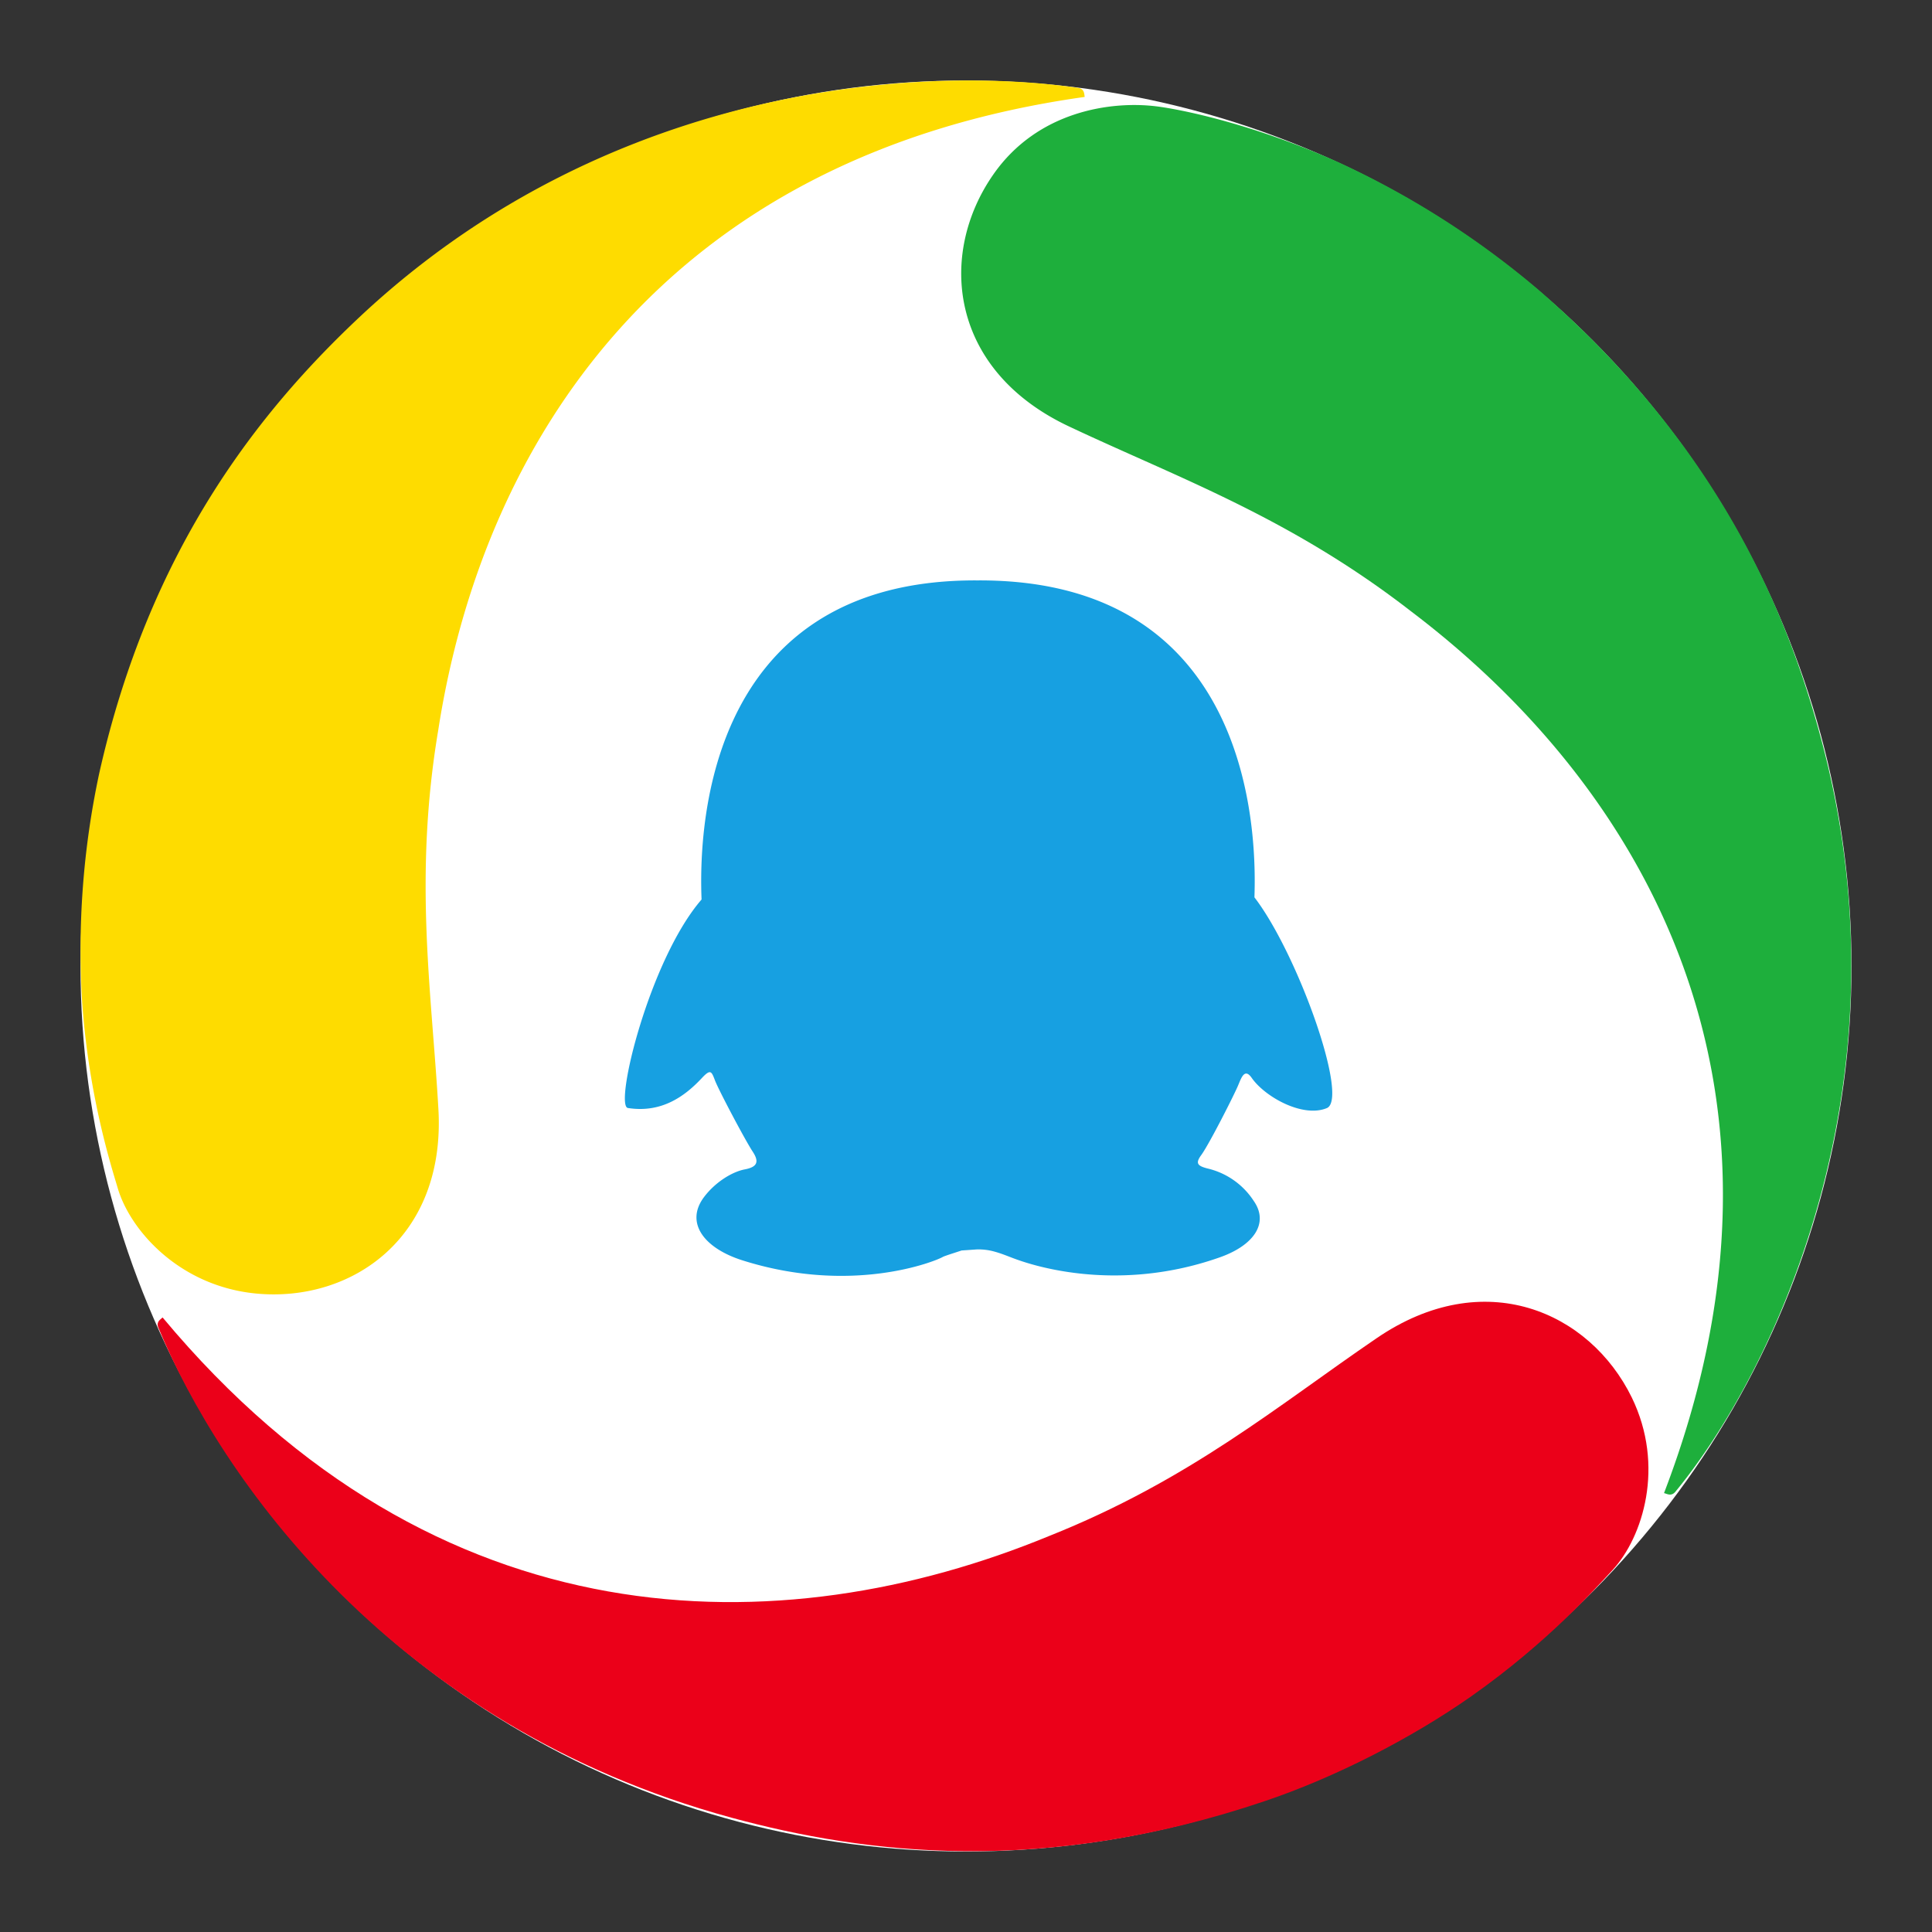 <svg width="24" height="24" xmlns="http://www.w3.org/2000/svg"><rect width="100%" height="100%" fill="#333333" stroke="none"/><g fill="none" fill-rule="evenodd"><circle fill="#FFF" fill-rule="nonzero" cx="12" cy="12" r="11"/><path d="M13.032 19.081C9.7 20.454 5.422 20.447 2.02 16.366c-.022.023-.084.05-.053.127.767 1.852 2.901 4.939 7.12 6.087 1.667.453 3.87.725 6.625-.206.862-.29 1.814-.775 2.566-1.303.962-.677 1.564-1.364 1.756-1.57.374-.408.652-1.288.236-2.142-.522-1.065-1.833-1.65-3.171-.734-1.218.83-2.32 1.76-4.067 2.456" fill="#EB0019"/><path d="M17.531 7.596c2.907 2.204 5.064 5.93 3.14 10.952.033.006.09.047.142-.018 1.184-1.435 2.941-5.017 1.831-9.27-.437-1.677-1.308-3.733-3.53-5.658a10.805 10.805 0 0 0-2.46-1.574c-1.09-.494-2.002-.672-2.289-.707-.558-.069-1.477.055-2.028.85-.688.99-.546 2.428.946 3.128 1.357.64 2.743 1.129 4.248 2.297" fill="#1EAF3C"/><path d="M5.444 9.07c.546-3.524 2.768-7.128 8.031-7.866-.008-.03.001-.099-.081-.112-1.797-.266-5.739-.131-8.91 2.83-1.25 1.17-2.625 2.884-3.253 5.692a10.48 10.48 0 0 0-.21 2.843c.083 1.163.36 2.027.44 2.297.152.527.764 1.22 1.713 1.314 1.182.117 2.364-.683 2.272-2.29-.083-1.459-.31-2.87-.002-4.708" fill="#FEDC00"/><path d="M15.583 11.147c.021-.624.059-3.956-3.442-3.937-3.5-.019-3.45 3.34-3.426 3.964-.649.75-1.087 2.562-.915 2.59.422.066.71-.15.915-.368.111-.12.123-.088.164.018.035.102.373.742.47.89.085.128.059.192-.094.222-.154.028-.368.155-.512.348-.233.315 0 .628.472.78 1.367.436 2.408.013 2.497-.04.022-.013.194-.066.233-.08l.187-.013a.73.73 0 0 1 .222.027c.101.028.158.055.268.095.097.033 1.182.447 2.517-.019.436-.149.629-.429.435-.706a.939.939 0 0 0-.575-.403c-.127-.033-.15-.066-.077-.166.102-.14.42-.769.46-.87.04-.094.08-.215.168-.088.166.237.636.498.933.374.277-.118-.364-1.92-.9-2.618" fill="#17A0E1"/></g></svg>